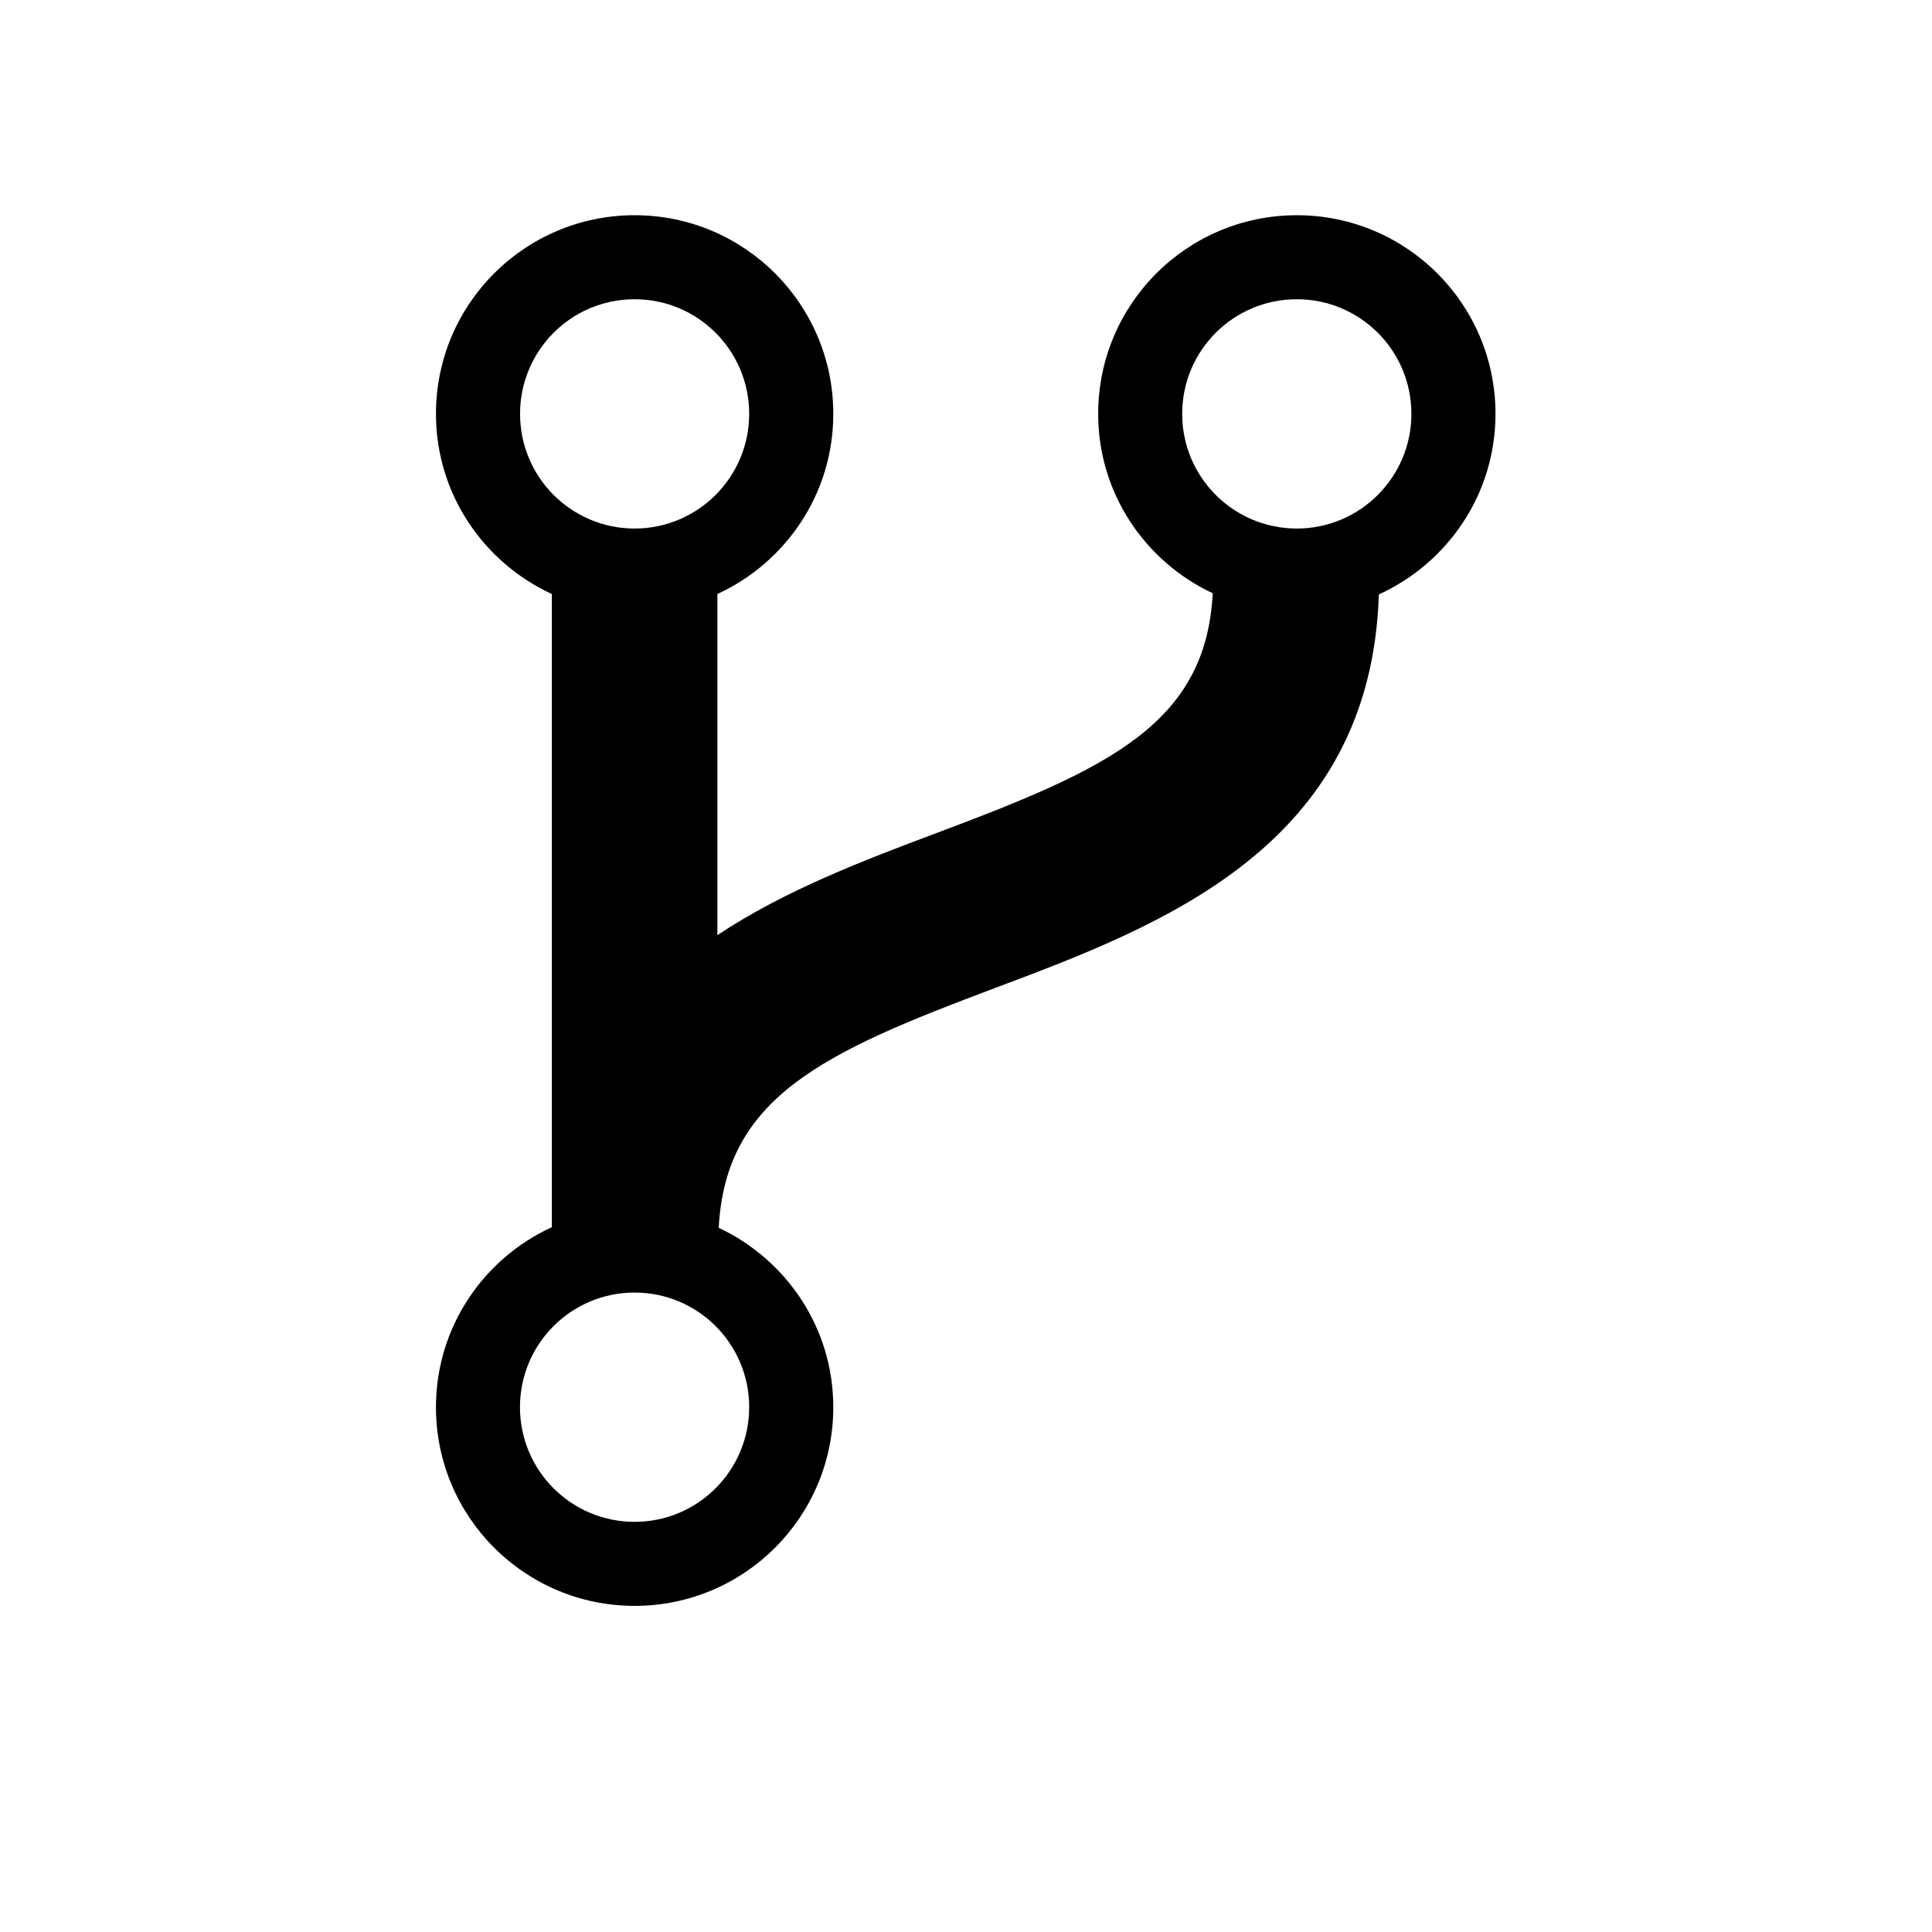 <svg viewBox="0 0 1195 1195" xmlns="http://www.w3.org/2000/svg"><path d="M925.013 256c0-67.891-54.989-122.88-122.88-122.88S679.253 188.109 679.253 256c0 49.203 29.082 91.341 70.861 110.95-4.198 81.101-65.024 108.646-170.752 148.275-44.544 16.742-93.645 35.277-135.629 63.181V367.411c42.24-19.456 71.68-61.901 71.68-111.411 0-67.891-54.989-122.88-122.88-122.88S269.653 188.109 269.653 256c0 49.51 29.491 91.955 71.68 111.411V759.04c-42.24 19.405-71.68 61.85-71.68 111.36 0 67.891 54.99 122.88 122.88 122.88s122.88-55.04 122.88-122.88c0-49.203-29.082-91.341-70.86-110.95 4.197-81.05 65.074-108.646 170.751-148.275 103.936-39.014 232.5-87.603 237.568-243.507 42.445-19.354 72.141-61.952 72.141-111.667zm-532.48-70.912c39.117 0 70.861 31.693 70.861 70.912 0 39.117-31.744 70.912-70.86 70.912-39.169 0-70.862-31.795-70.862-70.912 0-39.219 31.693-70.912 70.861-70.912zm0 756.224c-39.219 0-70.912-31.795-70.912-70.912 0-39.219 31.693-70.912 70.912-70.912 39.117 0 70.861 31.693 70.861 70.912 0 39.117-31.744 70.912-70.86 70.912zm409.6-614.4c-39.219 0-70.912-31.795-70.912-70.912 0-39.219 31.693-70.912 70.912-70.912 39.117 0 70.861 31.693 70.861 70.912 0 39.117-31.744 70.912-70.86 70.912z"/></svg>